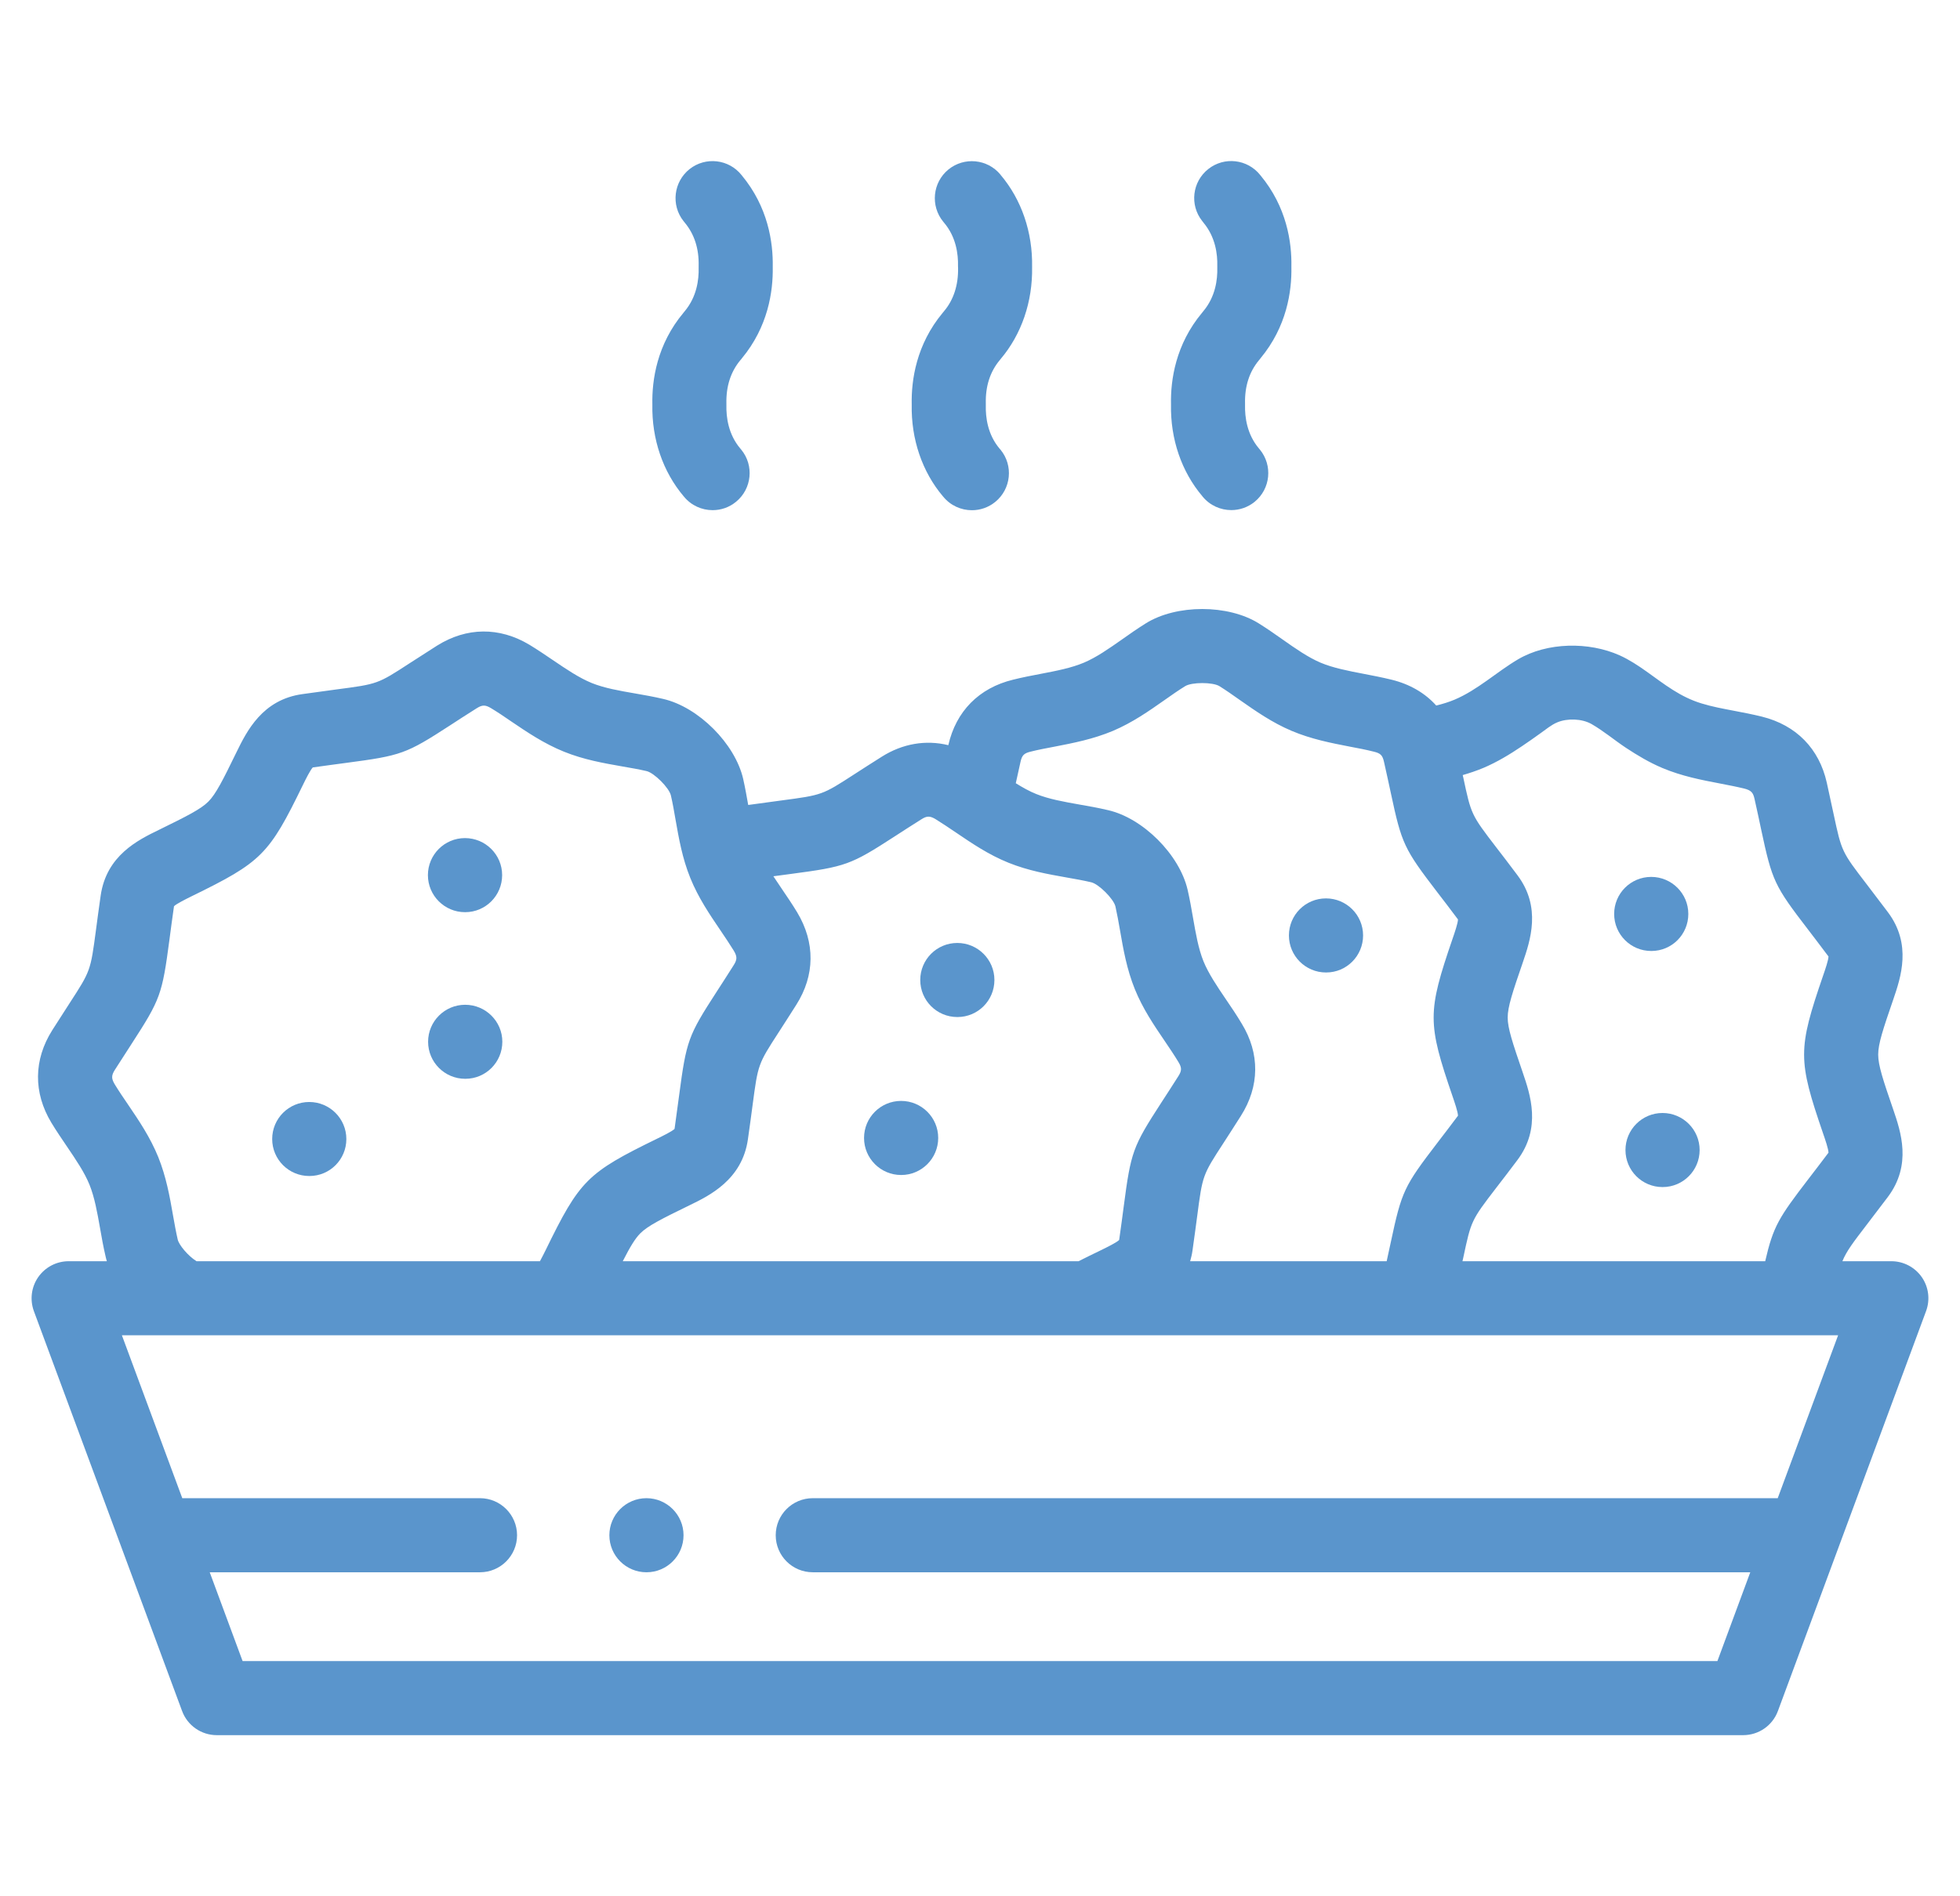 <svg width="31" height="30" viewBox="0 0 31 30" fill="none" xmlns="http://www.w3.org/2000/svg">
<g clip-path="url(#clip0)">
<path d="M24.084 16.967C23.924 16.5 23.846 16.268 23.846 16.098C23.846 15.929 23.923 15.697 24.084 15.23C24.203 14.881 24.384 14.354 23.998 13.843C23.868 13.669 23.759 13.527 23.667 13.408C23.269 12.889 23.269 12.889 23.143 12.297C23.14 12.286 23.138 12.274 23.135 12.262C23.243 12.231 23.353 12.194 23.461 12.149C23.676 12.058 23.876 11.937 24.069 11.807C24.17 11.739 24.27 11.669 24.368 11.598C24.452 11.539 24.532 11.47 24.628 11.429C24.787 11.361 25.019 11.368 25.171 11.454C25.36 11.562 25.532 11.708 25.714 11.829C25.897 11.95 26.087 12.063 26.29 12.149C26.601 12.28 26.909 12.339 27.207 12.396C27.341 12.422 27.467 12.446 27.586 12.475C27.701 12.504 27.728 12.542 27.75 12.638C27.793 12.83 27.827 12.989 27.855 13.123C28.029 13.937 28.063 14.011 28.597 14.706C28.686 14.823 28.793 14.962 28.92 15.132C28.919 15.19 28.869 15.336 28.835 15.434C28.434 16.602 28.434 16.765 28.835 17.933C28.869 18.031 28.919 18.177 28.92 18.236C28.794 18.404 28.688 18.541 28.599 18.657C28.135 19.263 28.047 19.398 27.919 19.953H23.131C23.135 19.935 23.139 19.917 23.143 19.9C23.269 19.308 23.269 19.308 23.667 18.789C23.759 18.67 23.868 18.528 23.998 18.355C24.384 17.842 24.203 17.316 24.084 16.967ZM30.395 20.204C30.285 20.047 30.106 19.953 29.914 19.953H29.14C29.206 19.792 29.304 19.664 29.529 19.37C29.62 19.251 29.728 19.11 29.857 18.939C30.243 18.427 30.063 17.901 29.944 17.553C29.783 17.086 29.706 16.854 29.706 16.684C29.706 16.513 29.783 16.281 29.944 15.814C30.063 15.466 30.243 14.94 29.858 14.429C29.727 14.255 29.618 14.113 29.527 13.993C29.128 13.473 29.128 13.473 29.001 12.879C28.972 12.741 28.937 12.579 28.893 12.382C28.773 11.844 28.41 11.473 27.869 11.338C27.718 11.301 27.57 11.272 27.426 11.245C27.253 11.212 27.078 11.18 26.91 11.128C26.749 11.079 26.601 11.005 26.459 10.915C26.178 10.739 25.921 10.505 25.617 10.368C25.131 10.15 24.472 10.158 24.008 10.432C23.668 10.633 23.372 10.914 23.006 11.069C22.916 11.107 22.817 11.137 22.716 11.162C22.538 10.964 22.299 10.824 22.009 10.753C21.86 10.717 21.713 10.688 21.571 10.661C21.32 10.613 21.084 10.567 20.887 10.484C20.69 10.4 20.493 10.263 20.286 10.117C20.166 10.032 20.041 9.945 19.91 9.863C19.425 9.559 18.606 9.559 18.122 9.862C17.989 9.945 17.865 10.032 17.745 10.117C17.537 10.263 17.341 10.4 17.145 10.483C16.947 10.567 16.71 10.613 16.459 10.661C16.317 10.688 16.171 10.716 16.023 10.753C15.483 10.884 15.12 11.254 14.999 11.789C14.644 11.702 14.275 11.763 13.944 11.973C13.772 12.081 13.632 12.172 13.514 12.248C13.005 12.578 13.005 12.578 12.356 12.664C12.211 12.683 12.039 12.706 11.834 12.735C11.81 12.601 11.786 12.463 11.754 12.321C11.625 11.764 11.046 11.185 10.488 11.057C10.338 11.022 10.19 10.996 10.047 10.971C9.796 10.928 9.558 10.886 9.36 10.806C9.159 10.724 8.958 10.588 8.746 10.444C8.628 10.364 8.506 10.281 8.373 10.2C7.898 9.916 7.381 9.921 6.913 10.214C6.74 10.324 6.599 10.415 6.48 10.492C5.973 10.822 5.973 10.822 5.323 10.907C5.174 10.927 4.997 10.951 4.784 10.981C4.149 11.068 3.903 11.568 3.74 11.901C3.524 12.344 3.415 12.562 3.295 12.682C3.175 12.802 2.956 12.912 2.513 13.129C2.182 13.29 1.683 13.534 1.592 14.17C1.561 14.385 1.538 14.562 1.518 14.712C1.432 15.36 1.432 15.36 1.102 15.869C1.026 15.987 0.935 16.127 0.826 16.299C0.531 16.767 0.526 17.286 0.812 17.761C0.892 17.893 0.977 18.017 1.058 18.137C1.201 18.348 1.336 18.546 1.416 18.744C1.496 18.943 1.538 19.179 1.582 19.428C1.607 19.573 1.634 19.723 1.669 19.873C1.675 19.901 1.682 19.927 1.69 19.953H1.086C0.894 19.953 0.715 20.047 0.605 20.204C0.495 20.362 0.47 20.563 0.536 20.743L2.88 27.069C2.965 27.299 3.184 27.451 3.429 27.451H27.57C27.816 27.451 28.035 27.299 28.12 27.069L30.463 20.743C30.53 20.563 30.505 20.362 30.395 20.204ZM16.141 12.052C16.164 11.949 16.195 11.917 16.302 11.891C16.422 11.861 16.548 11.837 16.681 11.812C16.98 11.754 17.289 11.694 17.602 11.563C17.913 11.431 18.17 11.25 18.418 11.076C18.53 10.997 18.637 10.922 18.744 10.856C18.848 10.79 19.183 10.79 19.288 10.856C19.394 10.922 19.5 10.997 19.612 11.076C19.861 11.25 20.118 11.431 20.43 11.563C20.741 11.694 21.05 11.754 21.349 11.812C21.483 11.837 21.608 11.861 21.73 11.892C21.835 11.917 21.867 11.949 21.89 12.054C21.934 12.248 21.968 12.408 21.997 12.542C22.17 13.352 22.205 13.426 22.737 14.121C22.827 14.237 22.933 14.376 23.06 14.546C23.059 14.604 23.007 14.757 22.975 14.849C22.575 16.017 22.575 16.18 22.975 17.347C23.007 17.44 23.059 17.592 23.06 17.651C22.933 17.821 22.827 17.959 22.737 18.076C22.205 18.771 22.17 18.844 21.997 19.654C21.978 19.742 21.957 19.842 21.932 19.953H18.824C18.839 19.899 18.853 19.843 18.861 19.783C18.892 19.567 18.915 19.39 18.935 19.241C19.02 18.592 19.02 18.592 19.351 18.083C19.427 17.965 19.518 17.825 19.626 17.654C19.924 17.185 19.928 16.666 19.64 16.195C19.559 16.059 19.473 15.932 19.389 15.809C19.248 15.601 19.115 15.404 19.035 15.209C18.954 15.008 18.913 14.771 18.869 14.519C18.844 14.377 18.819 14.229 18.784 14.078C18.655 13.519 18.075 12.94 17.521 12.816C17.368 12.78 17.217 12.753 17.072 12.728C16.823 12.684 16.588 12.642 16.39 12.562C16.282 12.519 16.175 12.459 16.066 12.391C16.087 12.291 16.112 12.179 16.141 12.052ZM11.829 18.026C11.86 17.811 11.883 17.634 11.903 17.485C11.989 16.836 11.989 16.836 12.318 16.328C12.394 16.209 12.486 16.069 12.594 15.897C12.89 15.431 12.896 14.912 12.608 14.433C12.53 14.304 12.446 14.181 12.366 14.063C12.32 13.995 12.275 13.929 12.232 13.863C12.335 13.849 12.427 13.837 12.509 13.826C13.378 13.711 13.455 13.683 14.151 13.232C14.266 13.157 14.403 13.069 14.571 12.963C14.659 12.906 14.708 12.906 14.798 12.96C14.902 13.024 15.007 13.095 15.118 13.17C15.372 13.342 15.634 13.521 15.951 13.649C16.264 13.775 16.571 13.829 16.869 13.882C17.004 13.906 17.133 13.928 17.259 13.958C17.378 13.985 17.614 14.221 17.642 14.34C17.669 14.461 17.692 14.587 17.715 14.721C17.767 15.021 17.821 15.332 17.949 15.649C18.075 15.96 18.251 16.218 18.42 16.467C18.498 16.582 18.571 16.69 18.638 16.801C18.693 16.891 18.693 16.938 18.637 17.026C18.531 17.193 18.442 17.33 18.367 17.445C17.915 18.143 17.887 18.22 17.773 19.088C17.754 19.234 17.731 19.407 17.701 19.617C17.659 19.658 17.514 19.729 17.427 19.772C17.283 19.841 17.164 19.9 17.059 19.953H9.85C9.964 19.729 10.043 19.597 10.127 19.512C10.247 19.392 10.465 19.283 10.906 19.068C11.217 18.917 11.737 18.666 11.829 18.026ZM1.817 16.925C1.923 16.758 2.011 16.622 2.086 16.507C2.537 15.81 2.565 15.734 2.68 14.866C2.699 14.72 2.722 14.547 2.752 14.337C2.794 14.296 2.939 14.225 3.027 14.181C4.138 13.638 4.254 13.523 4.792 12.416C4.838 12.322 4.907 12.184 4.947 12.141C5.157 12.111 5.331 12.089 5.476 12.069C6.346 11.954 6.423 11.927 7.118 11.476C7.233 11.401 7.371 11.311 7.538 11.206C7.628 11.149 7.676 11.149 7.767 11.204C7.872 11.267 7.977 11.338 8.087 11.414C8.341 11.586 8.604 11.764 8.92 11.892C9.234 12.019 9.545 12.073 9.846 12.126C9.979 12.149 10.106 12.171 10.226 12.199C10.346 12.226 10.584 12.464 10.611 12.584C10.639 12.704 10.661 12.831 10.684 12.964C10.737 13.265 10.791 13.576 10.918 13.89C11.046 14.206 11.225 14.468 11.397 14.722C11.472 14.833 11.543 14.938 11.605 15.039C11.661 15.133 11.661 15.18 11.604 15.27C11.498 15.438 11.409 15.575 11.334 15.691C10.884 16.386 10.856 16.463 10.741 17.331C10.722 17.476 10.699 17.647 10.669 17.86C10.626 17.901 10.478 17.973 10.394 18.014C9.286 18.555 9.17 18.671 8.629 19.78C8.603 19.832 8.57 19.898 8.54 19.953H3.108C2.97 19.866 2.83 19.694 2.811 19.611C2.783 19.489 2.76 19.361 2.736 19.225C2.684 18.927 2.629 18.619 2.503 18.305C2.375 17.991 2.199 17.731 2.028 17.479C1.951 17.367 1.879 17.26 1.815 17.155C1.76 17.063 1.76 17.015 1.817 16.925ZM28.117 23.702H12.855C12.531 23.702 12.269 23.965 12.269 24.288C12.269 24.612 12.531 24.874 12.855 24.874H27.683L27.163 26.279H3.837L3.317 24.874H7.592C7.915 24.874 8.178 24.612 8.178 24.288C8.178 23.965 7.915 23.702 7.592 23.702H2.883L1.928 21.125H29.072L28.117 23.702Z" fill="#5A95CC"/>
<path d="M7.354 14.431H7.358C7.681 14.431 7.942 14.168 7.942 13.845C7.942 13.521 7.678 13.259 7.354 13.259C7.031 13.259 6.768 13.521 6.768 13.845C6.768 14.168 7.031 14.431 7.354 14.431Z" fill="#5A95CC"/>
<path d="M7.357 15.896C7.034 15.896 6.771 16.158 6.771 16.481C6.771 16.805 7.034 17.067 7.357 17.067H7.361C7.684 17.067 7.945 16.805 7.945 16.481C7.945 16.158 7.681 15.896 7.357 15.896Z" fill="#5A95CC"/>
<path d="M15.141 16.09H15.144C15.467 16.09 15.728 15.828 15.728 15.504C15.728 15.18 15.464 14.918 15.141 14.918C14.817 14.918 14.555 15.18 14.555 15.504C14.555 15.828 14.817 16.09 15.141 16.09Z" fill="#5A95CC"/>
<path d="M14.252 18.589H14.254C14.577 18.589 14.839 18.326 14.839 18.003C14.839 17.679 14.576 17.417 14.252 17.417C13.928 17.417 13.666 17.679 13.666 18.003C13.666 18.326 13.928 18.589 14.252 18.589Z" fill="#5A95CC"/>
<path d="M20.972 15.385H20.975C21.299 15.385 21.559 15.122 21.559 14.799C21.559 14.475 21.296 14.213 20.972 14.213C20.648 14.213 20.386 14.475 20.386 14.799C20.386 15.122 20.648 15.385 20.972 15.385Z" fill="#5A95CC"/>
<path d="M4.891 18.605H4.894C5.218 18.605 5.478 18.343 5.478 18.02C5.478 17.696 5.214 17.434 4.891 17.434C4.567 17.434 4.305 17.696 4.305 18.02C4.305 18.343 4.567 18.605 4.891 18.605Z" fill="#5A95CC"/>
<path d="M26.116 15.045H26.119C26.443 15.045 26.703 14.783 26.703 14.459C26.703 14.135 26.439 13.873 26.116 13.873C25.792 13.873 25.53 14.135 25.53 14.459C25.53 14.783 25.792 15.045 26.116 15.045Z" fill="#5A95CC"/>
<path d="M25.709 18.194C25.709 18.518 25.971 18.78 26.295 18.78H26.297C26.62 18.78 26.882 18.518 26.882 18.194C26.882 17.871 26.619 17.608 26.295 17.608C25.971 17.608 25.709 17.871 25.709 18.194Z" fill="#5A95CC"/>
<path d="M10.224 24.874H10.226C10.549 24.874 10.811 24.612 10.811 24.288C10.811 23.965 10.548 23.702 10.224 23.702C9.901 23.702 9.638 23.965 9.638 24.288C9.638 24.612 9.901 24.874 10.224 24.874Z" fill="#5A95CC"/>
<path d="M19.017 4.942L19.013 4.947C18.594 5.449 18.513 6.009 18.521 6.397C18.51 6.945 18.687 7.462 19.018 7.852L19.02 7.855C19.136 7.997 19.305 8.07 19.474 8.07C19.605 8.07 19.736 8.027 19.845 7.938C20.095 7.733 20.132 7.364 19.927 7.113L19.912 7.095C19.722 6.871 19.688 6.599 19.692 6.411C19.693 6.401 19.693 6.392 19.692 6.382C19.686 6.111 19.76 5.881 19.913 5.698C19.921 5.688 19.928 5.679 19.931 5.676L19.935 5.67C20.352 5.169 20.433 4.608 20.425 4.221C20.433 3.835 20.352 3.274 19.935 2.773L19.931 2.768C19.73 2.517 19.364 2.474 19.111 2.674C18.857 2.874 18.813 3.242 19.014 3.496C19.018 3.503 19.025 3.511 19.034 3.522C19.224 3.75 19.258 4.02 19.253 4.207C19.253 4.217 19.253 4.226 19.253 4.236C19.258 4.423 19.224 4.693 19.034 4.921C19.027 4.929 19.022 4.936 19.017 4.942Z" fill="#5A95CC"/>
<path d="M15.153 4.237C15.159 4.508 15.082 4.745 14.932 4.922L14.91 4.949C14.493 5.45 14.412 6.011 14.42 6.399C14.409 6.947 14.585 7.464 14.915 7.854L14.918 7.857C15.034 7.999 15.202 8.072 15.372 8.072C15.502 8.072 15.633 8.029 15.742 7.94C15.993 7.735 16.03 7.365 15.825 7.115L15.81 7.098C15.621 6.874 15.587 6.602 15.592 6.413C15.592 6.403 15.592 6.394 15.592 6.384C15.585 6.112 15.659 5.882 15.811 5.699C15.816 5.693 15.82 5.687 15.824 5.683L15.827 5.679C16.157 5.289 16.334 4.772 16.324 4.223C16.334 3.675 16.157 3.158 15.827 2.768L15.824 2.763C15.618 2.514 15.25 2.478 15 2.682C14.75 2.887 14.713 3.256 14.918 3.507L14.932 3.524C15.122 3.748 15.157 4.021 15.152 4.21C15.152 4.219 15.152 4.228 15.153 4.237Z" fill="#5A95CC"/>
<path d="M10.814 4.943L10.81 4.948C10.391 5.449 10.31 6.01 10.318 6.398C10.307 6.946 10.484 7.463 10.815 7.854L10.817 7.856C10.933 7.998 11.101 8.071 11.271 8.071C11.402 8.071 11.533 8.028 11.642 7.938C11.892 7.733 11.929 7.364 11.724 7.114L11.709 7.096C11.519 6.872 11.485 6.6 11.489 6.412C11.49 6.402 11.49 6.393 11.489 6.383C11.483 6.112 11.557 5.882 11.709 5.699C11.718 5.689 11.725 5.681 11.728 5.677L11.732 5.671C12.149 5.169 12.229 4.609 12.222 4.222C12.229 3.836 12.149 3.276 11.732 2.774L11.728 2.769C11.528 2.518 11.161 2.475 10.908 2.674C10.654 2.875 10.61 3.243 10.81 3.497C10.815 3.503 10.822 3.512 10.831 3.523C10.983 3.706 11.057 3.937 11.05 4.208C11.05 4.218 11.05 4.227 11.05 4.237C11.055 4.424 11.021 4.694 10.831 4.922C10.824 4.93 10.819 4.937 10.814 4.943Z" fill="#5A95CC"/>
</g>
<defs>
<clipPath id="clip0">
<rect width="30" height="30" fill="white" transform="translate(0.5)"/>
</clipPath>
</defs>
</svg>
